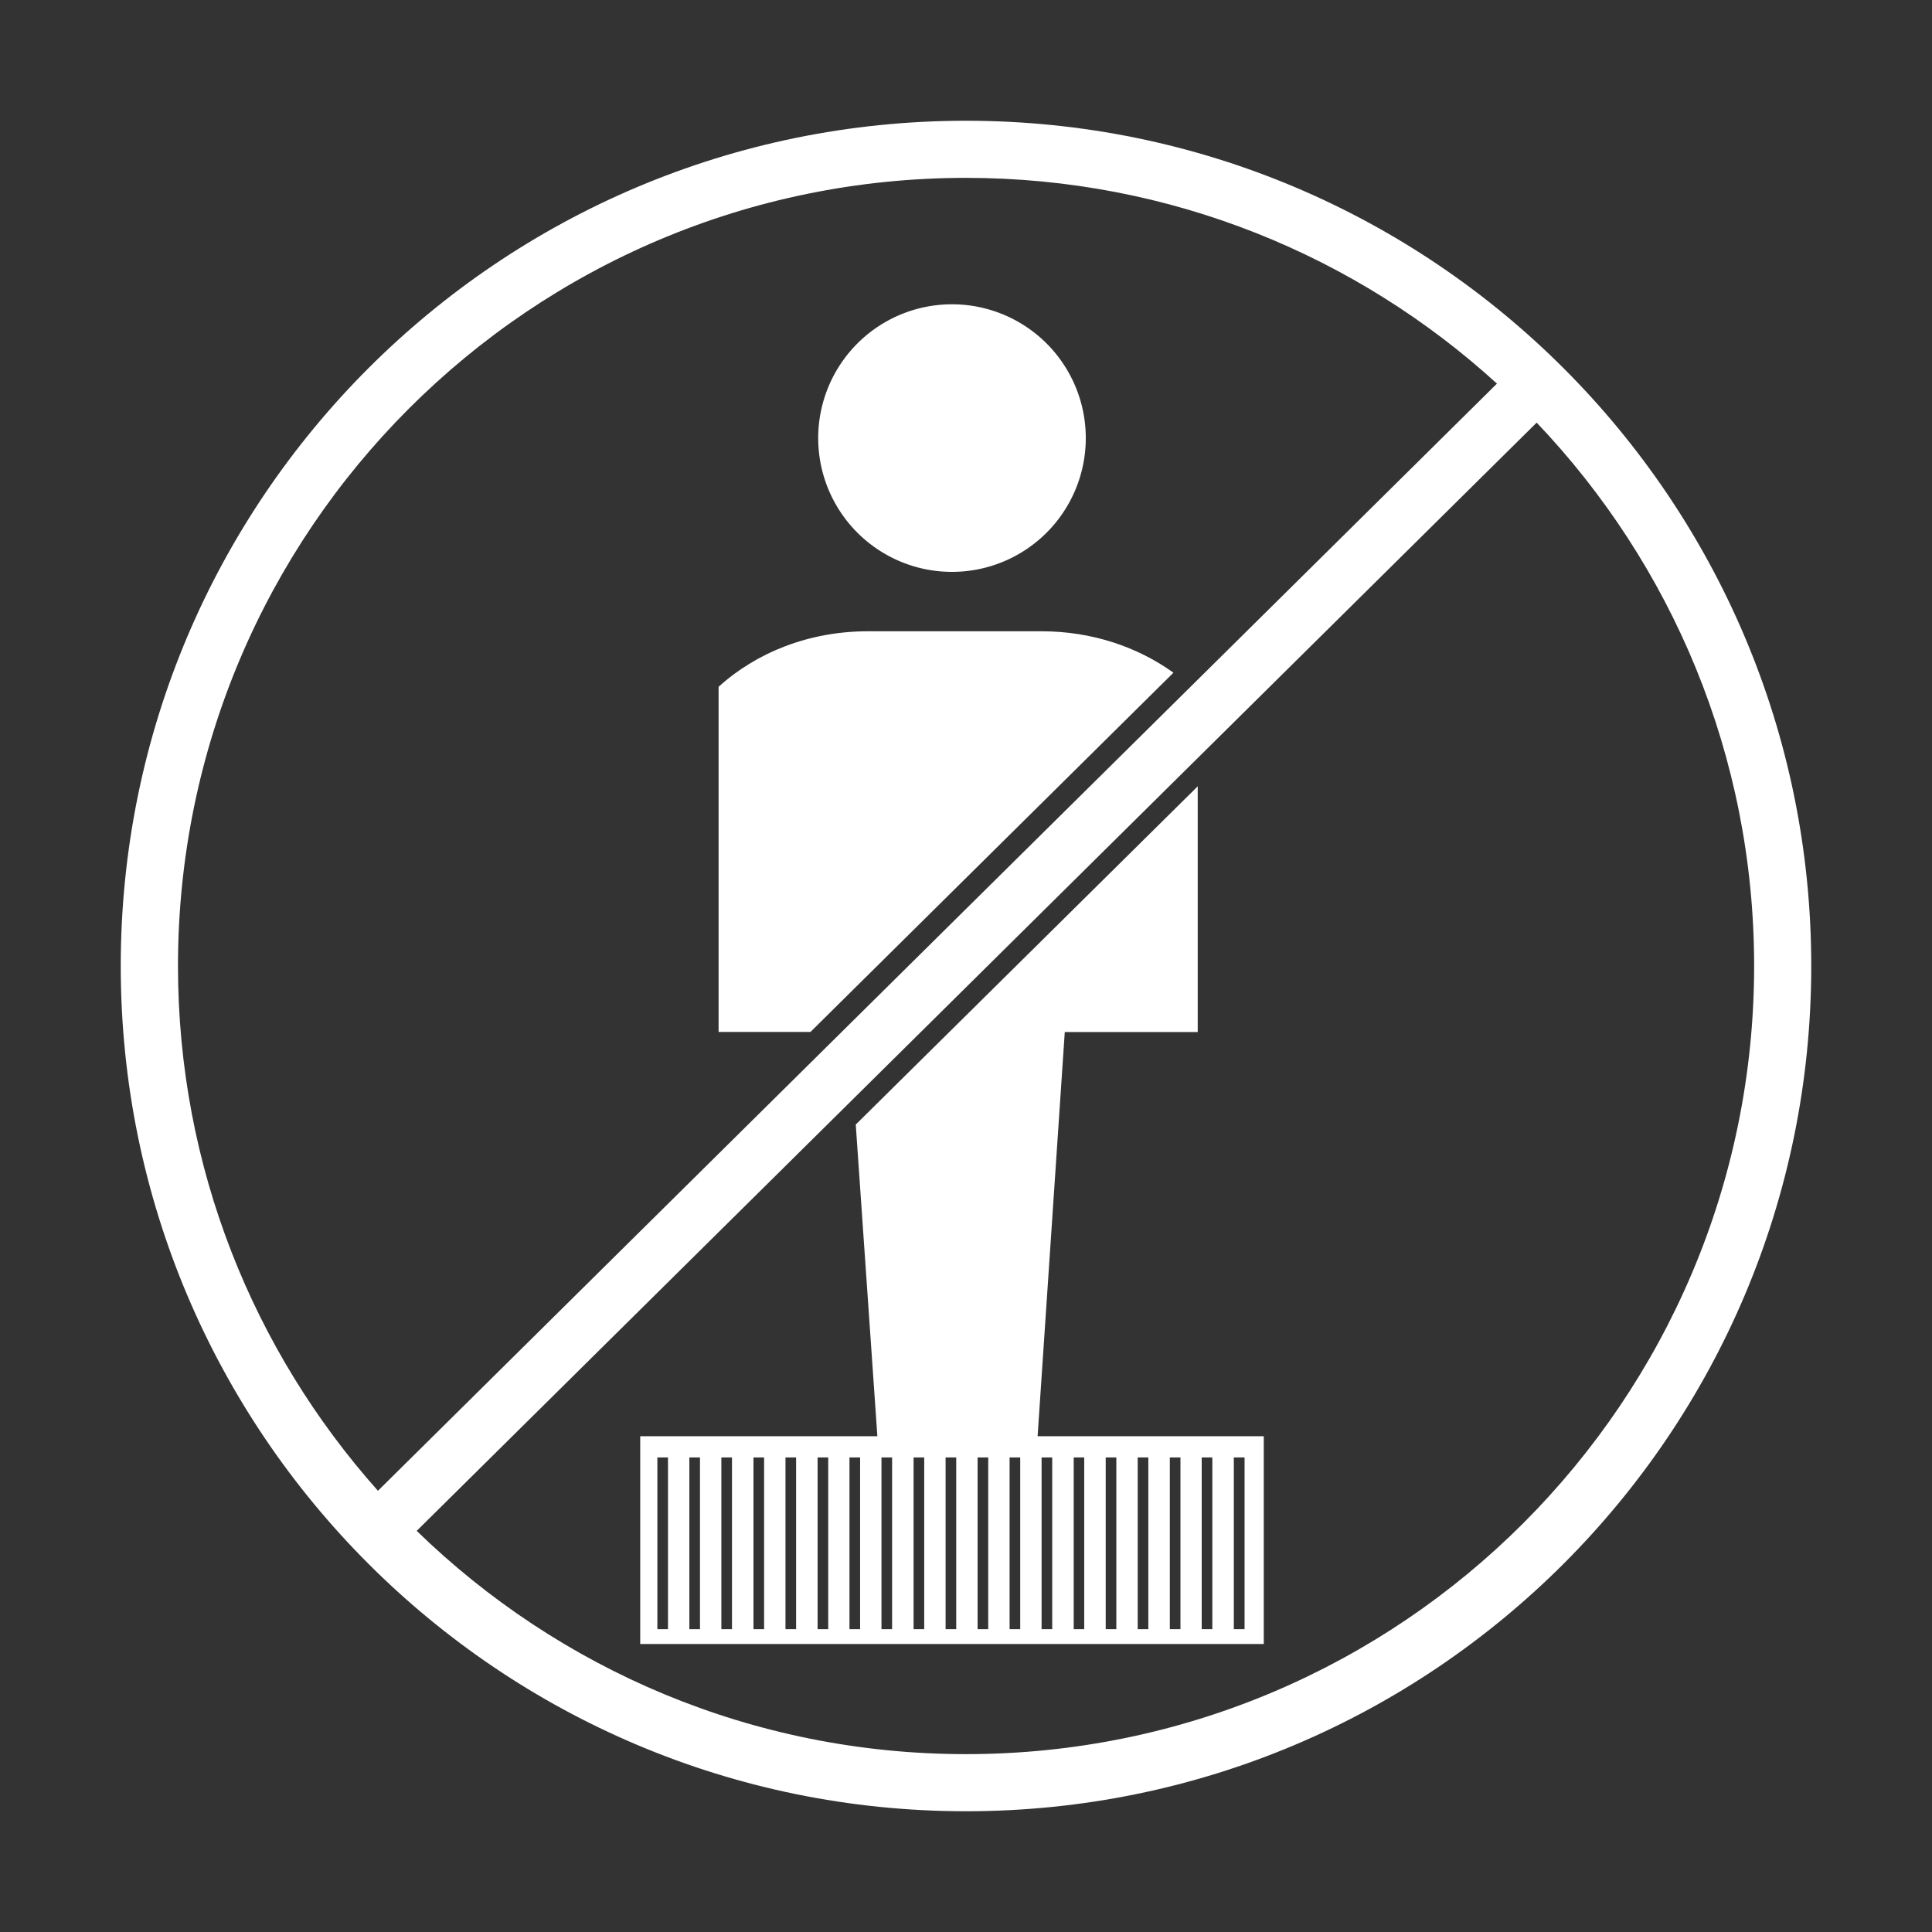 <svg t="1586749745444" class="icon" viewBox="0 0 1024 1024" version="1.1" xmlns="http://www.w3.org/2000/svg" p-id="1531" xmlns:xlink="http://www.w3.org/1999/xlink" width="48" height="48"><rect x="0" y="0" width="1024" height="1024" fill="#333333" stroke="none"/><defs><style type="text/css"></style></defs><path d="M504.576 232.192m-70.912 0a1.108 1.108 0 1 0 141.824 0 1.108 1.108 0 1 0-141.824 0Z" p-id="1532" fill="#ffffff"></path><path d="M512 64C264.576 64 64 264.576 64 512s200.576 448 448 448c247.424 0 448-200.576 448-448S759.424 64 512 64zM94.336 512c0-230.656 186.944-417.728 417.664-417.728 108.352 0 207.168 41.344 281.408 109.056l-593.088 586.816C134.464 716.224 94.336 618.816 94.336 512zM512 929.728c-113.28 0-215.936-45.184-291.136-118.336L814.464 224c71.36 74.944 115.264 176.256 115.264 288C929.664 742.656 742.656 929.728 512 929.728z" p-id="1533" fill="#ffffff"></path><path d="M564.352 547.008l70.464 0L634.816 539.328 634.816 491.584 634.816 416.768 453.568 596.032l11.456 165.184L339.328 761.216l0 102.272 0 7.872 9.088 0 5.632 0 11.328 0 5.632 0 11.328 0 5.632 0L399.36 871.36l5.632 0 11.328 0 5.632 0 11.392 0 5.632 0 11.328 0 5.632 0L467.2 871.36l5.632 0 11.392 0 5.632 0 11.328 0 5.632 0 11.328 0 5.632 0 11.392 0 5.632 0 11.328 0 5.632 0 11.392 0 5.568 0 11.392 0 5.632 0 11.328 0L608.64 871.36l11.392 0 5.632 0 11.328 0 5.632 0 11.392 0 5.696 0 10.112 0 0-7.872 0-102.272L549.952 761.216 564.352 547.008zM354.048 863.488 348.416 863.488 348.416 772.48l5.632 0L354.048 863.488zM371.008 863.488 365.376 863.488 365.376 772.48l5.632 0L371.008 863.488zM387.968 863.488 382.336 863.488 382.336 772.48l5.632 0L387.968 863.488zM404.992 863.488 399.36 863.488 399.36 772.48l5.632 0L404.992 863.488zM421.952 863.488 416.32 863.488 416.32 772.48l5.632 0L421.952 863.488zM438.912 863.488 433.344 863.488 433.344 772.48l5.632 0L438.976 863.488zM653.952 772.48l5.696 0 0 91.008-5.696 0L653.952 772.48zM636.928 772.48l5.632 0 0 91.008L636.928 863.488 636.928 772.48zM620.032 772.48l5.632 0 0 91.008L620.032 863.488 620.032 772.48zM603.008 772.48 608.64 772.48l0 91.008L603.008 863.488 603.008 772.48zM586.048 772.48l5.632 0 0 91.008L586.048 863.488 586.048 772.48zM569.088 772.48l5.568 0 0 91.008L569.088 863.488 569.088 772.48zM552.064 772.48l5.632 0 0 91.008L552.064 863.488 552.064 772.48zM455.872 863.488 450.24 863.488 450.24 772.48l5.632 0L455.872 863.488zM472.832 863.488 467.2 863.488 467.2 772.48l5.632 0L472.832 863.488zM489.856 863.488 484.224 863.488 484.224 772.48l5.632 0L489.856 863.488zM506.816 863.488 501.184 863.488 501.184 772.48l5.632 0L506.816 863.488zM523.776 863.488 518.144 863.488 518.144 772.48l5.632 0L523.776 863.488zM540.736 863.488 535.104 863.488 535.104 772.48l5.632 0L540.736 863.488z" p-id="1534" fill="#ffffff"></path><path d="M552.192 334.592 459.904 334.592c-31.168 0-59.136 11.328-79.04 29.44l0 130.88 0 35.456 0 16.576 48.704 0 192.384-190.4C603.008 342.912 578.752 334.592 552.192 334.592z" p-id="1535" fill="#ffffff"></path></svg>
